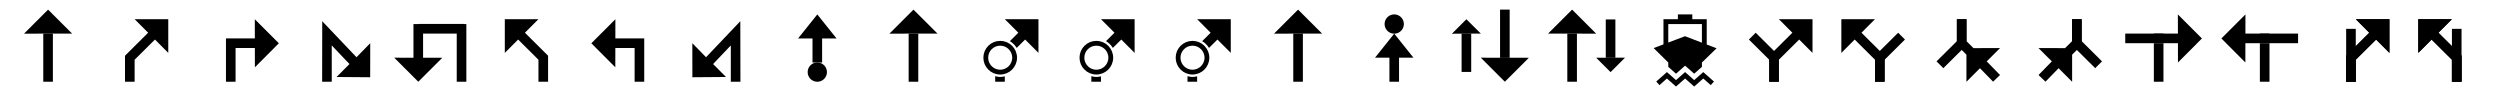 <svg xmlns="http://www.w3.org/2000/svg" width="520" height="20"><g class="B"><path d="M9 6.969V17h2V6.969z"/><path d="M15 6.985L10 2 5 7zm72.125-2.001V5H86v7.006L82 12l5 5 5-4.984-4-.006V6.984h7V17h2V5h-.469v-.016h-9.406zM28 3.988l2.814 2.82-4.777 4.746v.043H26V17h2v-4.576l4.229-4.201L35 11V4l-7-.012zM53 4l.006 3.984H47v2V17h2V9.984h4.01L53.016 14 58 9l-5-5zm14.025.41L67.004 17h2V9.447l3.686 3.871-2.683 2.695 6.99.055.011-7.085-2.855 2.921zM170 3l-4 5h3v5h2V8h3zm19 3.969V17h2V6.969z"/><path d="M195 6.985L190 2l-5 5zm-83-2.997l-2.814 2.82 4.777 4.746v.043H114V17h-2v-4.576l-4.229-4.201L105 11V4l7-.012zM128 4l-.006 3.984H134v2V17h-2V9.985h-4.01L127.984 14 123 9l5-5zm25.986.41l.022 12.59h-2V9.447l-3.686 3.871 2.683 2.695-6.99.055-.011-7.085 2.855 2.921z"/></g><circle r="3" transform="matrix(1 0 0 -1 -2 -1032.362)" cy="-1044.362" cx="210.041" fill="none" stroke="#000" class="D E"/><path d="M209 3.988l2.814 2.82-1.766 1.754a4.03 4.03 0 0 1 1.418 1.41l1.762-1.75L216 11V4l-7-.012zm-2 11.855V17h2v-1.131c-.309.077-.627.131-.959.131-.362 0-.707-.065-1.041-.156z" class="B"/><circle cx="210.041" cy="-1044.362" transform="matrix(1 0 0 -1 18 -1032.362)" r="3" fill="none" stroke="#000" class="D E"/><path d="M229 3.988l2.814 2.82-1.766 1.754a4.03 4.03 0 0 1 1.418 1.41l1.762-1.75L236 11V4l-7-.012zm-2 11.855V17h2v-1.131c-.309.077-.627.131-.959.131-.362 0-.707-.065-1.041-.156z" class="B"/><circle r="3" transform="matrix(1 0 0 -1 38 -1032.362)" cy="-1044.362" cx="210.041" fill="none" stroke="#000" class="D E"/><g class="B"><path d="M249 3.988l2.814 2.82-1.766 1.754a4.03 4.03 0 0 1 1.418 1.41l1.762-1.75L256 11V4l-7-.012zm-2 11.855V17h2v-1.131c-.309.077-.627.131-.959.131a3.94 3.94 0 0 1-1.041-.156zm22-8.874V17h2V6.969z"/><path d="M275 6.985L270 2l-5 5zM290 3a2 2 0 1 0 0 4 2 2 0 1 0 0-4zm0 4l-4 5h3v5h2v-5h3l-4-5zm14.011-.02v7.976h2V6.98z"/><path d="M308.006 6.985L305.011 4 302 7.012zm4.005 5.047V2h2v10.031z"/><path d="M318.011 12.016l-5 4.984-5-5z"/></g><g transform="matrix(-1 0 0 -1 640.011 1051.362)" class="B"><path d="M304.011 1039.342v7.976h2v-7.976z"/><path d="M308.006 1039.347l-2.995-2.985-3.011 3.012zm4.005 5.047v-10.031h2v10.031z"/><path d="M318.011 1044.378l-5 4.984-5-5z"/></g><g class="B"><path d="M349 3v1h-3v5.227l-2.045.773L347 13v.904l1.611 1.426 1.889-1.672 1.891 1.672L354 13.906V13l3.045-2.955L355 9.262V4h-3V3h-3zm-2 2h7v3.877l-3.514-1.346L347 8.85V5zm-.279 9.992l-2.221 1.967.662.748 1.559-1.379 1.89 1.672 1.889-1.672L352.391 18l1.889-1.672 1.559 1.379.662-.748-2.221-1.967-1.889 1.674-1.891-1.674-1.889 1.674-1.891-1.674zM370 3.988l2.814 2.82-4.777 4.746v.043H368V17h2v-4.576l4.229-4.201L377 11V4l-7-.012z"/><path d="M365.186 6.809l4.777 4.746v.043H370V17h-2v-4.576l-4.229-4.201z" class="C"/></g><g transform="matrix(-1 0 0 1 760 -1032.362)" class="B"><path d="M370 1036.351l2.814 2.82-4.777 4.746v.043H368v5.402h2v-4.576l4.229-4.201 2.771 2.777v-7l-7-.012z"/><path d="M365.186 1039.171l4.777 4.746v.043H370v5.402h-2v-4.576l-4.229-4.201z" class="C"/></g><g class="B"><path d="M407.029 3.988v5.402h.037v.043l1.951 1.938v5.639l2.816-2.82 2.727 2.797 1.445-1.383-2.768-2.838.019-.021 2.76-2.746-5.529.01-1.459-1.443V3.988h-2z"/><path d="M404.214 14.18l4.777-4.746V9.39h.037V3.988h-2v4.576l-4.229 4.201z" class="C"/></g><g transform="matrix(-1 0 0 1 840.018 -1032.362)" class="B"><path d="M407.029 1036.35v5.402h.037v.043l1.951 1.938v5.639l2.816-2.82 2.727 2.797 1.445-1.383-2.768-2.838.019-.021 2.76-2.746-5.529.01-1.459-1.443v-4.576h-2z"/><path d="M404.214 1046.542l4.777-4.746v-.043h.037v-5.402h-2v4.576l-4.229 4.201z" class="C"/></g><g class="B"><path d="M448 9v8h2V9zm5.016 4L458 8l-5-5z"/><path d="M454 6.985h-6v2h6z"/><path d="M450.016 6.985h-7.963v2h7.963z" class="C"/><path d="M472.053 9v8h-2V9zm-5.016 4l-4.984-5 5-5z"/><path d="M466.053 6.985h6v2h-6z"/><path d="M470.037 6.985H478v2h-7.963z" class="C"/><path d="M490 3.988l2.814 2.82-4.777 4.746v.043H488V17h2v-4.576l4.229-4.201L497 11V4l-7-.012z"/><path d="M490 6v11h-2V6z" class="C"/><path d="M490 3.988l2.814 2.82-4.777 4.746v.043H488V17h2v-4.576l4.229-4.201L497 11V4l-7-.012zm20 0l-2.814 2.82 4.777 4.746v.043H512V17h-2v-4.576l-4.229-4.201L503 11V4l7-.012z"/><path d="M510 6v11h2V6z" class="C"/><path d="M510 3.988l-2.814 2.82 4.777 4.746v.043H512V17h-2v-4.576l-4.229-4.201L503 11V4l7-.012zM170 13a2 2 0 1 0 0 4 2 2 0 1 0 0-4z"/></g></svg>
